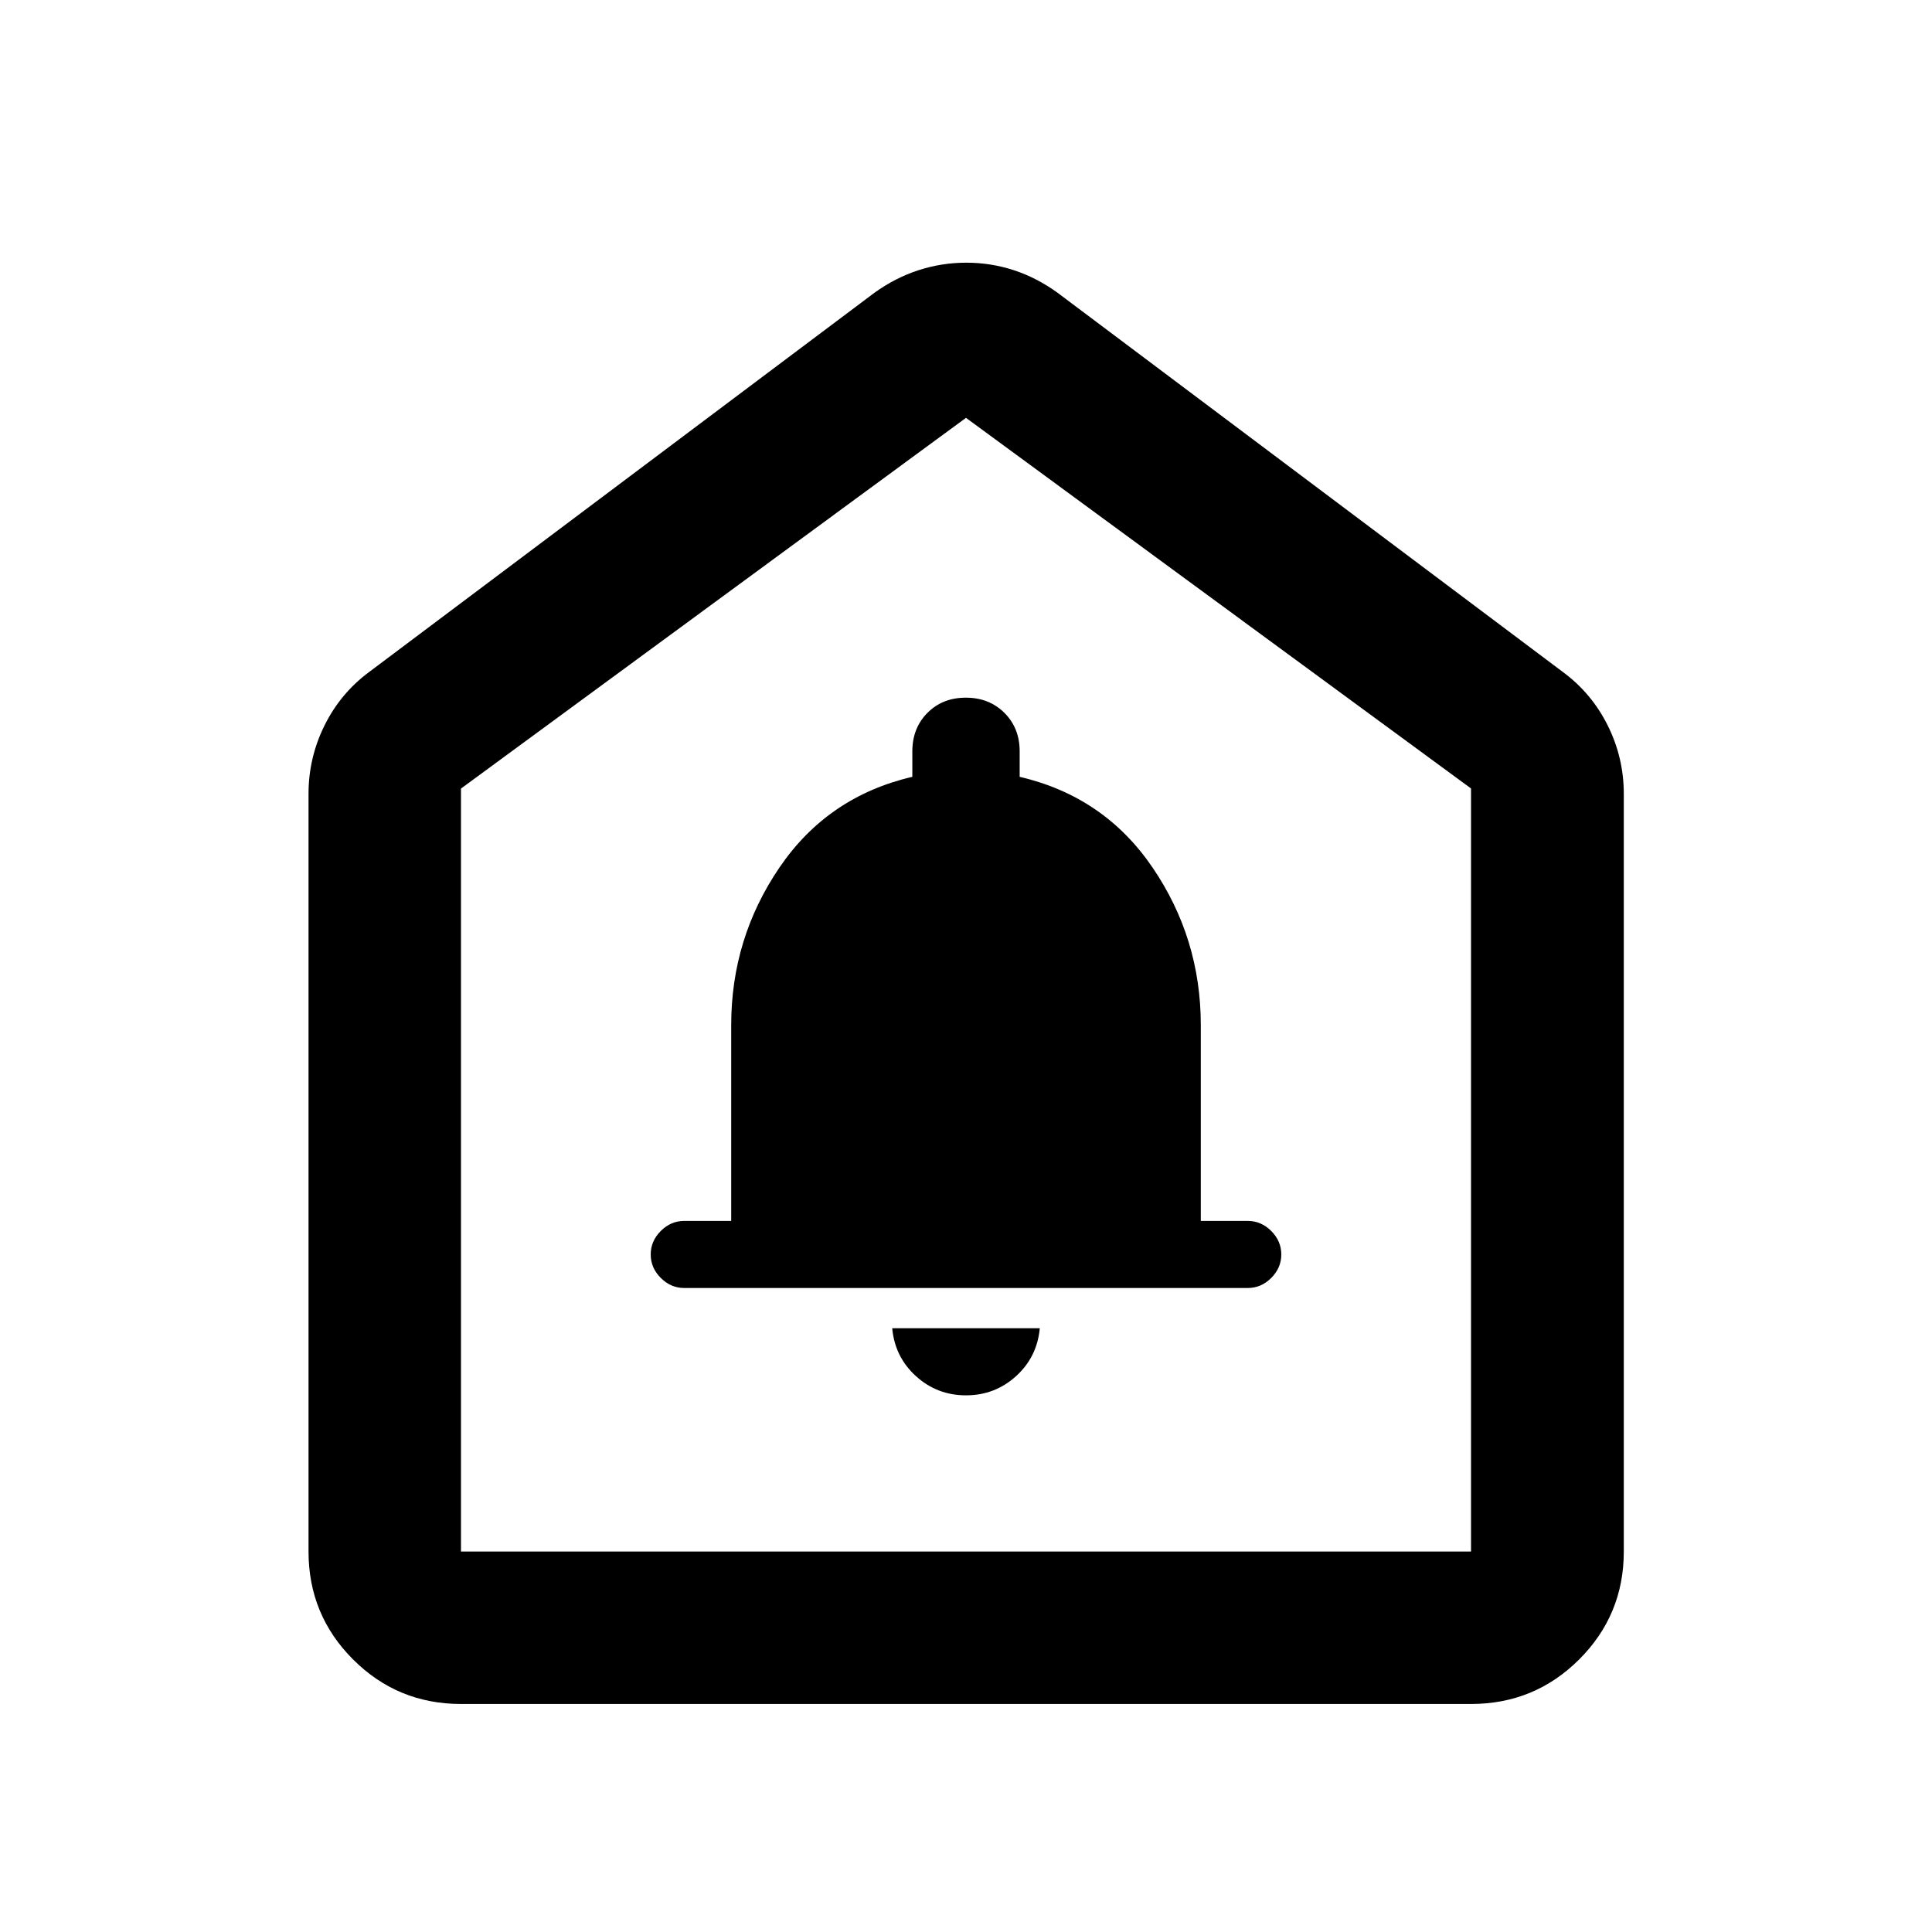 <svg xmlns="http://www.w3.org/2000/svg" height="40" viewBox="0 -960 960 960" width="40"><path d="M480-266.667q14.333 0 24.833-9.5 10.5-9.5 11.834-23.833h-73.334q1.334 14.333 11.834 23.833 10.5 9.5 24.833 9.5ZM340-320h280q6.667 0 11.667-5t5-11.667q0-6.666-5-11.666t-11.667-5h-23.333v-97.334q0-43.068-24-78.306t-66-45.027v-12.667q0-11.555-7.578-19.111-7.577-7.555-19.167-7.555-11.589 0-19.089 7.555-7.5 7.556-7.5 19.111V-574q-42 9.789-66 45.027t-24 78.306v97.334H340q-6.667 0-11.667 5t-5 11.666q0 6.667 5 11.667T340-320ZM153.304-189.058v-376.493q0-17.932 7.948-33.976t22.226-26.611L434.42-814.464q10.472-7.543 21.993-11.275 11.52-3.732 23.731-3.732 12.211 0 23.628 3.732 11.418 3.732 21.808 11.275l250.942 188.326q14.353 10.567 22.343 26.611t7.99 33.976v376.493q0 31.494-22.177 53.624-22.176 22.13-53.736 22.13H229.058q-31.494 0-53.624-22.13-22.13-22.13-22.13-53.624Zm75.754 0h501.884v-379.16L480-752.384l-250.942 184.22v379.106ZM480-471.094Z"/></svg>